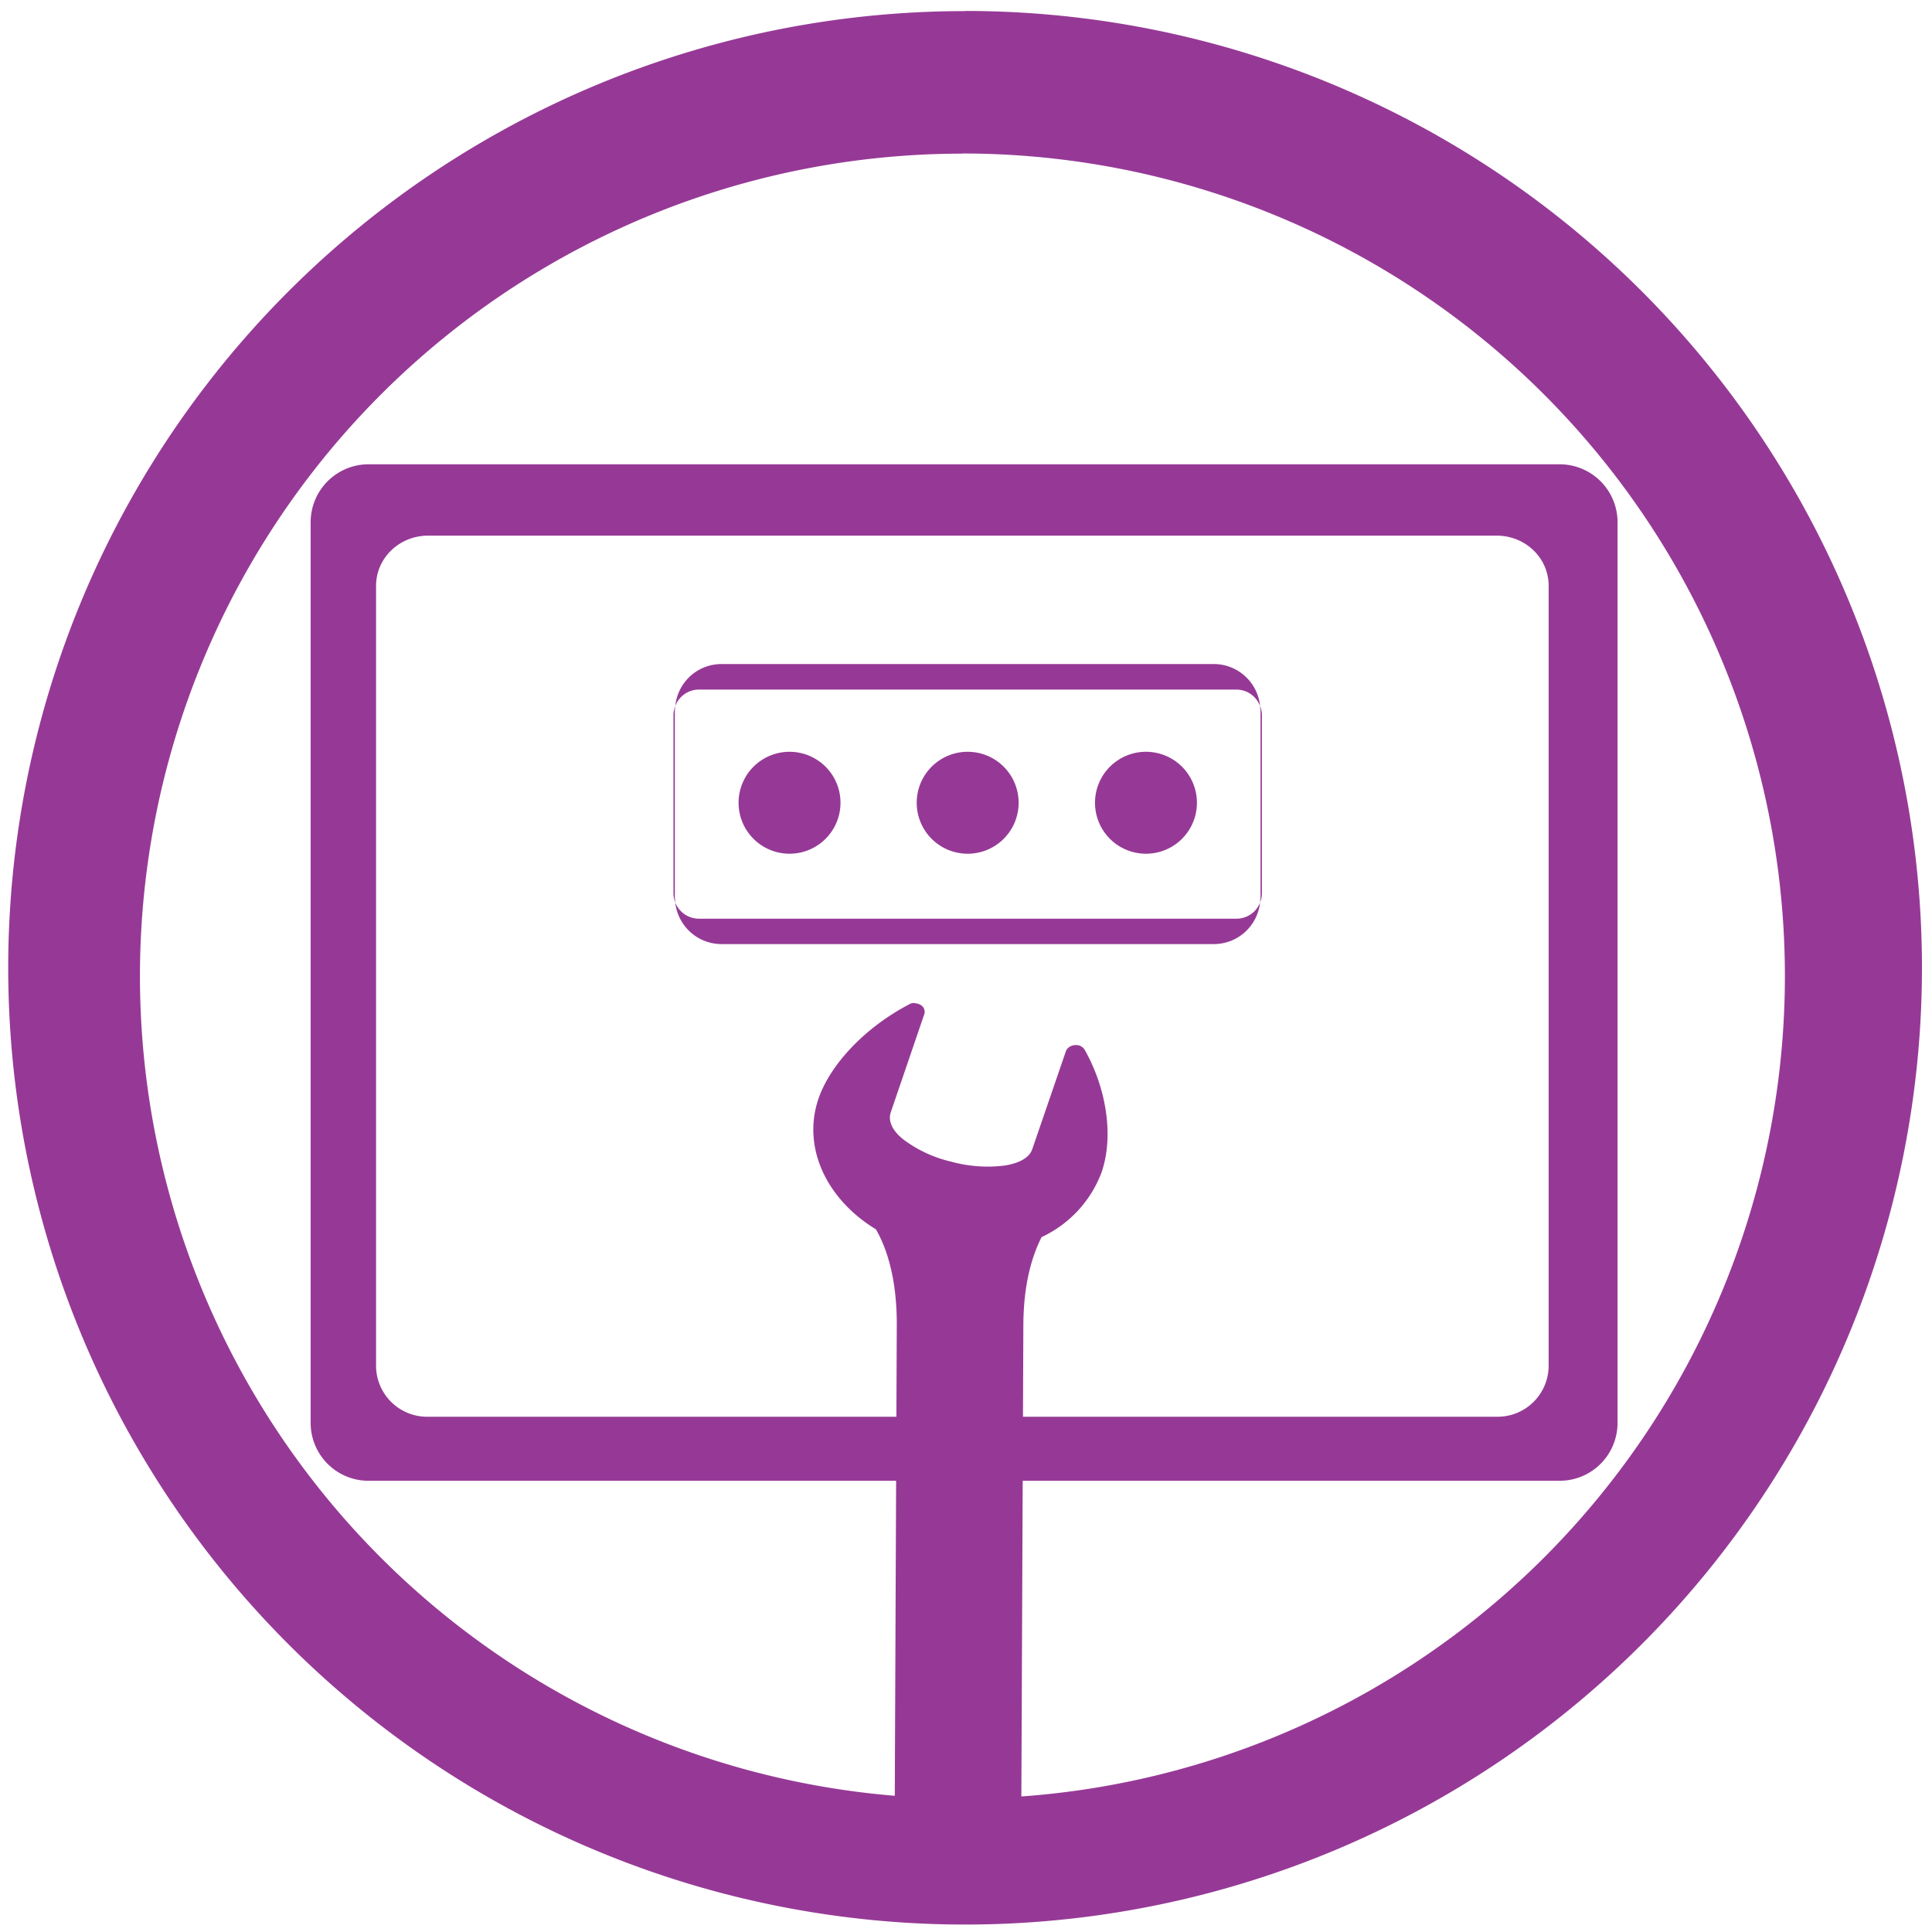 <svg xmlns="http://www.w3.org/2000/svg" width="48" height="48" viewBox="0 0 12.7 12.7"><path fill="#963996" d="M6.344.073a6.29 6.29 0 0 0-6.29 6.29 6.29 6.29 0 0 0 6.29 6.288 6.29 6.29 0 0 0 6.29-6.289 6.29 6.29 0 0 0-6.29-6.29zm-.018.936a5.407 5.407 0 0 1 5.407 5.407 5.407 5.407 0 0 1-5.407 5.407A5.407 5.407 0 0 1 .92 6.416 5.407 5.407 0 0 1 6.326 1.01z"/><path d="M49.69 59.135l-2.388-3.03a.311.311 0 0 0-.245-.12h-6.274a.311.311 0 0 0-.244.12l-2.39 3.03a.305.305 0 0 0-.067.193v8.516c0 .172.14.313.312.313h11.05c.171 0 .312-.141.312-.313v-8.516a.289.289 0 0 0-.065-.193zm-.849-.068h-4.608v-2.456h2.673zm-7.906-2.456h2.672v2.456H39zm-2.228 10.92v-7.839H49.13v7.84z"/><path fill="#963996" fill-rule="evenodd" d="M2.424 3.052a.381.381 0 0 0-.382.382v5.918c0 .212.17.382.382.382h7.827c.212 0 .382-.17.382-.382V3.434a.381.381 0 0 0-.382-.382zm.391.469h7.023c.19 0 .342.147.342.33v5.13a.336.336 0 0 1-.342.332H2.815a.336.336 0 0 1-.343-.331v-5.13c0-.184.153-.331.343-.331z" color="#000" overflow="visible" style="marker:none"/><path fill="#963996" d="M4.744 4.365c-.16 0-.289.12-.305.276a.166.166 0 0 1 .156-.108h3.532c.072 0 .132.045.156.108a.306.306 0 0 0-.305-.276zm3.539.276c0 .01.003.021.003.032v1.226l-.003.034a.167.167 0 0 0 .012-.061V4.7a.167.167 0 0 0-.012-.06zm0 1.292a.166.166 0 0 1-.156.106H4.595a.167.167 0 0 1-.156-.106.306.306 0 0 0 .305.273h3.234c.16 0 .288-.12.305-.273zm-3.844 0c0-.012-.003-.023-.003-.034V4.673c0-.011.002-.021.003-.032a.169.169 0 0 0-.012.06v1.17c0 .022.005.043.012.062zm.76-.991a.335.335 0 0 0-.344.335.335.335 0 0 0 .67 0 .335.335 0 0 0-.326-.335zm1.172 0a.335.335 0 0 0-.345.335.335.335 0 0 0 .67 0 .335.335 0 0 0-.325-.335zm1.172 0a.335.335 0 0 0-.345.335.335.335 0 0 0 .67 0 .335.335 0 0 0-.325-.335z"/><path fill="#963996" fill-rule="evenodd" d="M6.008 6.593a.061.061 0 0 0-.033.01c-.278.145-.514.385-.595.62-.109.322.055.662.378.858.074.13.138.329.137.63l-.016 3.766.832.008.016-3.766c0-.272.055-.459.12-.587a.765.765 0 0 0 .395-.428c.08-.235.032-.546-.11-.8a.066.066 0 0 0-.066-.034c-.028.002-.052.018-.06.042l-.22.641c-.019.058-.087.094-.184.109a.905.905 0 0 1-.35-.026.84.84 0 0 1-.31-.143c-.073-.056-.106-.121-.087-.18l.22-.644a.05.05 0 0 0-.01-.052c-.013-.016-.037-.022-.057-.023z"/></svg>
